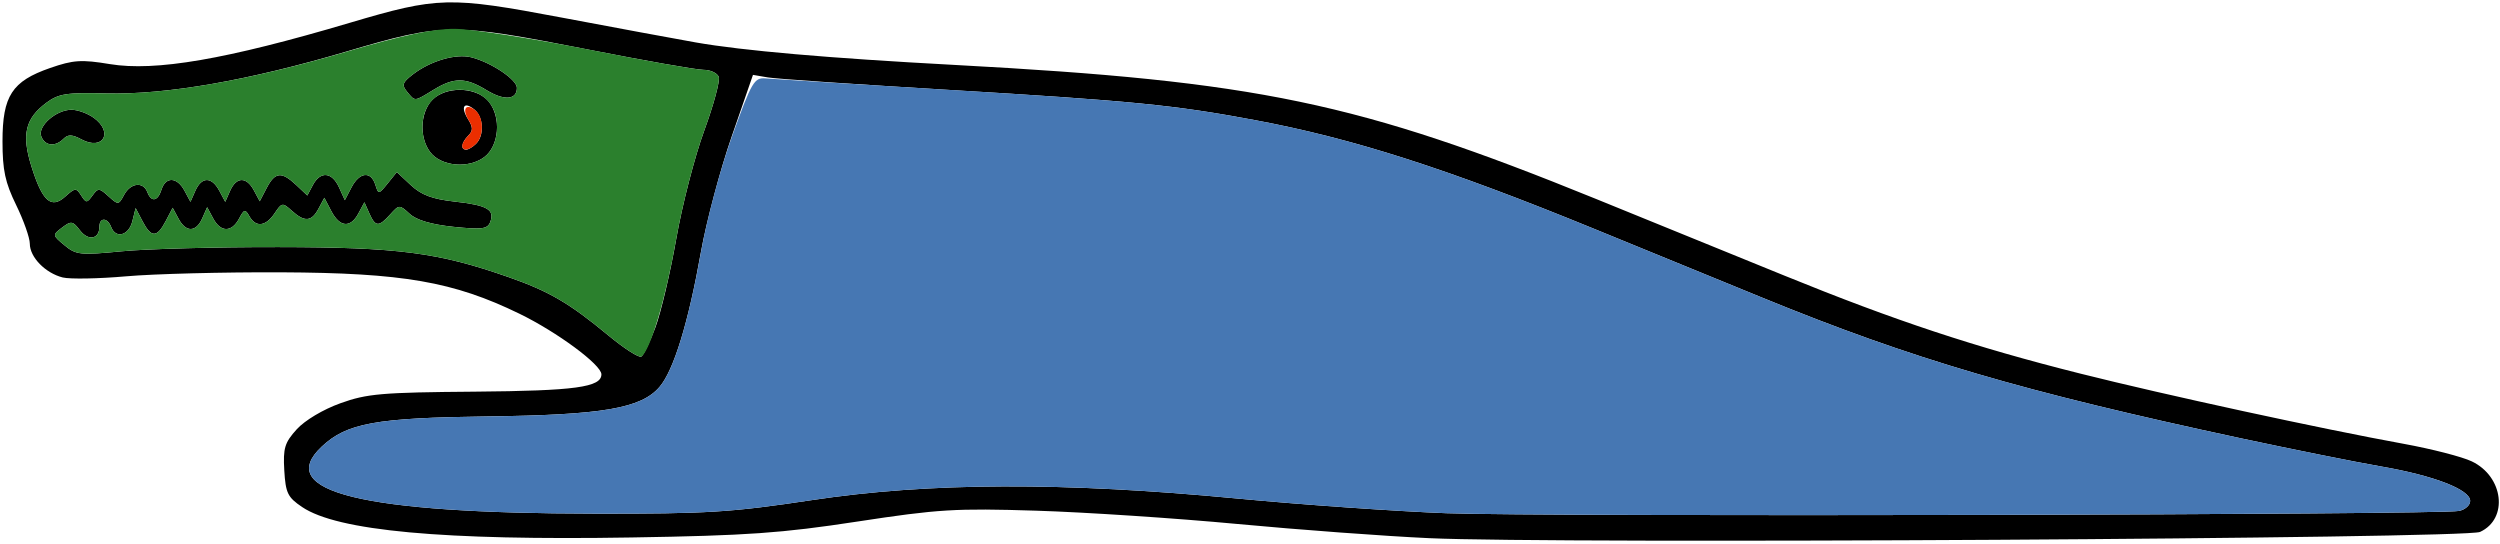 <?xml version="1.0" encoding="UTF-8" standalone="no"?>
<!DOCTYPE svg PUBLIC "-//W3C//DTD SVG 1.1//EN"
"http://www.w3.org/Graphics/SVG/1.1/DTD/svg11.dtd">
<svg width="800px" height="174px"
xmlns="http://www.w3.org/2000/svg" version="1.1">
<g transform="translate(0000, 0000) scale(1, 1)">
<path fill="#000000" stroke="none" d="
M 457.26 172.21
C 443.26 171.57 415.71 169.53 396.02 167.68
C 376.33 165.83 347.36 163.91 331.61 163.42
C 305.70 162.60 300.26 162.94 274.35 166.90
C 250.02 170.62 239.19 171.38 202.10 171.99
C 141.76 172.99 107.96 169.87 96.68 162.25
C 92.06 159.14 91.40 157.78 90.97 150.52
C 90.56 143.40 91.09 141.64 94.95 137.38
C 97.56 134.51 103.38 131.03 108.95 129.03
C 117.44 125.97 122.16 125.57 151.89 125.33
C 184.06 125.06 192.45 123.92 192.45 119.79
C 192.45 116.72 178.27 106.25 166.20 100.38
C 145.08 90.11 128.95 87.32 89.86 87.14
C 71.49 87.06 49.22 87.64 40.38 88.42
C 31.52 89.20 22.39 89.36 20.06 88.79
C 14.50 87.38 9.54 82.29 9.54 77.98
C 9.54 76.10 7.57 70.53 5.17 65.61
C 1.64 58.38 0.80 54.48 0.80 45.22
C 0.80 30.67 3.85 25.99 16.03 21.76
C 23.49 19.17 26.07 19.01 35.13 20.51
C 49.70 22.92 72.37 19.03 111.89 7.31
C 140.15 -1.07 143.73 -1.17 179.72 5.62
C 196.77 8.84 216.11 12.42 222.66 13.58
C 237.53 16.20 265.16 18.61 305.37 20.77
C 402.47 25.99 434.48 32.68 510.60 63.61
C 527.62 70.54 554.78 81.59 570.97 88.18
C 606.46 102.64 631.95 111.07 665.70 119.55
C 692.96 126.40 743.05 137.27 769.22 142.03
C 778.10 143.65 787.88 146.16 790.95 147.63
C 801.16 152.48 802.75 166.02 793.61 170.22
C 788.90 172.37 497.97 174.11 457.26 172.21
M 786.88 163.50
C 788.85 163.10 790.46 161.66 790.46 160.30
C 790.46 156.68 778.93 152.21 761.96 149.27
C 753.72 147.84 733.68 143.81 717.42 140.33
C 647.06 125.23 612.06 114.95 563.82 95.21
C 549.82 89.49 525.84 79.67 510.54 73.40
C 463.19 54.00 432.99 44.31 401.59 38.44
C 375.71 33.60 362.48 32.29 303.78 28.78
C 274.47 27.03 248.35 25.24 245.73 24.78
L 240.95 23.96
L 234.19 43.52
C 230.47 54.26 226.00 71.02 224.27 80.76
C 220.28 103.23 215.57 118.54 211.05 123.81
C 205.17 130.69 192.86 132.80 155.86 133.26
C 120.17 133.72 110.98 135.40 102.98 142.89
C 87.55 157.35 115.79 164.28 190.52 164.37
C 226.45 164.42 233.84 163.96 259.71 160.05
C 297.32 154.35 340.20 154.19 396.02 159.54
C 416.59 161.50 446.63 163.61 462.82 164.23
C 493.92 165.40 780.77 164.76 786.88 163.50
M 209.75 104.72
C 211.50 99.99 214.50 87.26 216.41 76.40
C 218.31 65.55 222.35 49.97 225.37 41.76
C 228.37 33.57 230.46 25.84 230.00 24.60
C 229.52 23.37 227.32 22.35 225.13 22.35
C 222.93 22.35 206.27 19.41 188.10 15.84
C 144.75 7.28 141.87 7.30 110.97 16.46
C 79.59 25.76 53.20 30.36 33.94 29.90
C 21.28 29.58 18.77 29.98 14.85 32.88
C 8.06 37.93 6.85 43.07 10.07 53.29
C 13.58 64.48 16.38 66.95 20.91 62.88
C 24.02 60.09 24.38 60.05 25.96 62.53
C 27.55 65.02 27.80 65.02 29.60 62.56
C 31.38 60.10 31.76 60.12 34.72 62.82
C 37.82 65.63 37.96 65.61 39.70 62.38
C 41.75 58.52 45.82 58.01 47.14 61.46
C 48.41 64.81 50.50 64.44 51.69 60.66
C 53.03 56.43 56.68 56.61 59.04 61.03
L 60.95 64.59
L 62.52 61.03
C 64.54 56.48 67.75 56.48 70.17 61.03
L 72.08 64.59
L 73.65 61.03
C 75.66 56.51 78.89 56.48 81.26 60.95
L 83.12 64.41
L 85.34 60.15
C 88.03 54.99 90.10 54.80 94.79 59.21
L 98.34 62.56
L 100.12 59.21
C 102.54 54.67 106.24 55.01 108.49 59.96
L 110.35 64.06
L 112.48 59.96
C 115.04 55.06 118.68 54.64 120.10 59.10
C 121.10 62.26 121.16 62.26 124.06 58.70
L 126.98 55.07
L 131.48 59.26
C 134.85 62.40 138.37 63.71 145.51 64.51
C 155.94 65.67 158.39 67.08 156.87 71.05
C 156.01 73.30 154.29 73.53 145.13 72.59
C 137.99 71.83 133.28 70.45 131.09 68.43
C 127.83 65.45 127.73 65.45 124.87 68.61
C 121.18 72.71 120.14 72.66 118.19 68.28
L 116.61 64.72
L 114.70 68.28
C 112.16 73.05 108.74 72.76 106.02 67.56
L 103.79 63.29
L 101.93 66.76
C 99.71 70.97 97.48 71.15 93.38 67.44
C 90.40 64.76 90.18 64.81 87.89 68.24
C 85.06 72.49 81.84 72.87 79.79 69.18
C 78.47 66.82 78.12 66.90 76.49 69.98
C 74.12 74.42 70.60 74.39 68.20 69.87
L 66.29 66.31
L 64.72 69.87
C 62.71 74.39 59.48 74.42 57.11 69.95
L 55.25 66.49
L 53.03 70.75
C 50.21 76.13 48.40 76.14 45.61 70.80
L 43.40 66.58
L 42.35 70.80
C 41.21 75.38 37.04 76.50 35.56 72.63
C 34.40 69.58 31.81 69.52 31.81 72.54
C 31.81 76.53 28.29 77.21 25.62 73.75
C 23.28 70.70 22.78 70.62 19.88 72.82
C 16.73 75.20 16.75 75.27 20.68 78.52
C 24.35 81.57 25.72 81.70 38.97 80.41
C 46.84 79.64 69.38 79.03 89.07 79.07
C 127.46 79.11 140.28 80.79 162.75 88.68
C 175.71 93.21 182.20 97.01 194.58 107.26
C 199.68 111.49 204.47 114.57 205.22 114.11
C 205.95 113.66 207.98 109.43 209.75 104.72"/>
<path fill="#000000" stroke="none" d="
M 138.37 49.49
C 136.40 47.51 135.19 44.17 135.19 40.71
C 135.19 37.24 136.40 33.91 138.37 31.93
C 142.58 27.70 151.65 27.70 155.86 31.93
C 157.84 33.91 159.05 37.24 159.05 40.71
C 159.05 44.17 157.84 47.51 155.86 49.49
C 153.89 51.47 150.57 52.68 147.12 52.68
C 143.67 52.68 140.34 51.47 138.37 49.49
M 152.37 45.97
C 155.02 43.31 154.75 37.50 151.86 35.09
C 148.50 32.31 147.26 34.11 149.76 38.12
C 151.38 40.72 151.40 41.84 149.85 43.39
C 147.64 45.61 147.29 47.89 149.18 47.89
C 149.88 47.89 151.32 47.03 152.37 45.97"/>
<path fill="#000000" stroke="none" d="
M 13.20 43.64
C 11.96 40.40 17.96 35.12 22.89 35.12
C 24.78 35.12 27.93 36.24 29.87 37.61
C 36.42 42.21 33.08 48.37 26.05 44.60
C 23.09 43.01 21.77 42.96 20.33 44.41
C 17.65 47.09 14.38 46.74 13.20 43.64"/>
<path fill="#000000" stroke="none" d="
M 130.29 29.39
C 128.49 27.20 128.76 26.40 132.09 23.83
C 137.72 19.48 145.83 17.10 150.78 18.33
C 157.12 19.92 165.41 25.46 165.41 28.11
C 165.41 31.99 161.32 32.29 155.66 28.83
C 148.95 24.73 145.32 24.71 138.74 28.73
C 132.47 32.57 132.90 32.53 130.29 29.39"/>
<path fill="#2b802d" stroke="none" d="
M 194.58 107.26
C 182.20 97.01 175.71 93.21 162.75 88.68
C 140.28 80.79 127.46 79.11 89.07 79.07
C 69.38 79.03 46.84 79.64 38.97 80.41
C 25.72 81.70 24.35 81.57 20.68 78.52
C 16.75 75.27 16.73 75.20 19.88 72.82
C 22.78 70.62 23.28 70.70 25.62 73.75
C 28.29 77.21 31.81 76.53 31.81 72.54
C 31.81 69.52 34.40 69.58 35.56 72.63
C 37.04 76.50 41.21 75.38 42.35 70.80
L 43.40 66.58
L 45.61 70.80
C 48.40 76.14 50.21 76.13 53.03 70.75
L 55.25 66.49
L 57.11 69.95
C 59.48 74.42 62.71 74.39 64.72 69.87
L 66.29 66.31
L 68.20 69.87
C 70.60 74.39 74.12 74.42 76.49 69.98
C 78.12 66.90 78.47 66.82 79.79 69.18
C 81.84 72.87 85.06 72.49 87.89 68.24
C 90.18 64.81 90.40 64.76 93.38 67.44
C 97.48 71.15 99.71 70.97 101.93 66.76
L 103.79 63.29
L 106.02 67.56
C 108.74 72.76 112.16 73.05 114.70 68.28
L 116.61 64.72
L 118.19 68.28
C 120.14 72.66 121.18 72.71 124.87 68.61
C 127.73 65.45 127.83 65.45 131.09 68.43
C 133.28 70.45 137.99 71.83 145.13 72.59
C 154.29 73.53 156.01 73.30 156.87 71.05
C 158.39 67.08 155.94 65.67 145.51 64.51
C 138.37 63.71 134.85 62.40 131.48 59.26
L 126.98 55.07
L 124.06 58.70
C 121.16 62.26 121.10 62.26 120.10 59.10
C 118.68 54.64 115.04 55.06 112.48 59.96
L 110.35 64.06
L 108.49 59.96
C 106.24 55.01 102.54 54.67 100.12 59.21
L 98.34 62.56
L 94.79 59.21
C 90.10 54.80 88.03 54.99 85.34 60.15
L 83.12 64.41
L 81.26 60.95
C 78.89 56.48 75.66 56.51 73.65 61.03
L 72.08 64.59
L 70.17 61.03
C 67.75 56.48 64.54 56.48 62.52 61.03
L 60.95 64.59
L 59.04 61.03
C 56.68 56.61 53.03 56.43 51.69 60.66
C 50.50 64.44 48.41 64.81 47.14 61.46
C 45.82 58.01 41.75 58.52 39.70 62.38
C 37.96 65.61 37.82 65.63 34.72 62.82
C 31.76 60.12 31.38 60.10 29.60 62.56
C 27.80 65.02 27.55 65.02 25.96 62.53
C 24.38 60.05 24.02 60.09 20.91 62.88
C 16.38 66.95 13.58 64.48 10.07 53.29
C 6.85 43.07 8.06 37.93 14.85 32.88
C 18.77 29.98 21.28 29.58 33.94 29.90
C 53.12 30.36 79.46 25.80 110.97 16.52
C 128.87 11.25 138.70 9.18 145.53 9.23
C 150.78 9.27 169.94 12.24 188.10 15.82
C 206.27 19.41 222.93 22.35 225.13 22.35
C 227.32 22.35 229.52 23.37 230.00 24.60
C 230.46 25.84 228.37 33.57 225.37 41.76
C 222.35 49.97 218.31 65.55 216.41 76.40
C 213.07 95.36 208.03 112.37 205.22 114.11
C 204.47 114.57 199.68 111.49 194.58 107.26
M 155.86 49.49
C 157.84 47.51 159.05 44.17 159.05 40.71
C 159.05 33.36 154.43 28.73 147.12 28.73
C 139.80 28.73 135.19 33.36 135.19 40.71
C 135.19 44.17 136.40 47.51 138.37 49.49
C 140.34 51.47 143.67 52.68 147.12 52.68
C 150.57 52.68 153.89 51.47 155.86 49.49
M 20.33 44.41
C 21.77 42.96 23.09 43.01 26.05 44.60
C 33.08 48.37 36.42 42.21 29.87 37.61
C 27.93 36.24 24.78 35.12 22.89 35.12
C 17.96 35.12 11.96 40.40 13.20 43.64
C 14.38 46.74 17.65 47.09 20.33 44.41
M 138.74 28.73
C 145.32 24.71 148.95 24.73 155.66 28.83
C 161.32 32.29 165.41 31.99 165.41 28.11
C 165.41 25.46 157.12 19.92 150.78 18.33
C 145.83 17.10 137.72 19.48 132.09 23.83
C 128.76 26.40 128.49 27.20 130.29 29.39
C 132.90 32.53 132.47 32.57 138.74 28.73"/>
<path fill="#4677b3" stroke="none" d="
M 462.82 164.23
C 446.63 163.61 416.59 161.50 396.02 159.54
C 340.20 154.19 297.32 154.35 259.71 160.05
C 233.84 163.96 226.45 164.42 190.52 164.37
C 115.79 164.28 87.55 157.35 102.98 142.89
C 110.98 135.40 120.17 133.72 155.86 133.26
C 192.86 132.80 205.17 130.69 211.05 123.81
C 215.62 118.50 220.31 103.12 224.43 80.04
C 226.23 69.95 230.71 53.38 234.39 43.23
C 240.57 26.12 241.37 24.78 244.99 25.09
C 247.14 25.29 273.24 26.91 302.98 28.72
C 362.53 32.31 375.70 33.60 401.59 38.44
C 432.99 44.31 463.19 54.00 510.54 73.40
C 525.84 79.67 549.82 89.49 563.82 95.21
C 612.06 114.95 647.06 125.23 717.42 140.33
C 733.68 143.81 753.72 147.84 761.96 149.27
C 778.93 152.21 790.46 156.68 790.46 160.30
C 790.46 161.66 788.85 163.10 786.88 163.50
C 780.77 164.76 493.92 165.40 462.82 164.23"/>
<path fill="#eb2e00" stroke="none" d="
M 147.91 46.61
C 147.91 45.91 148.79 44.46 149.85 43.39
C 151.36 41.87 151.38 40.74 149.95 38.44
C 147.72 34.86 149.15 32.84 152.14 35.33
C 154.78 37.53 154.91 43.42 152.37 45.97
C 150.19 48.16 147.91 48.50 147.91 46.61"/>
</g>
</svg>
